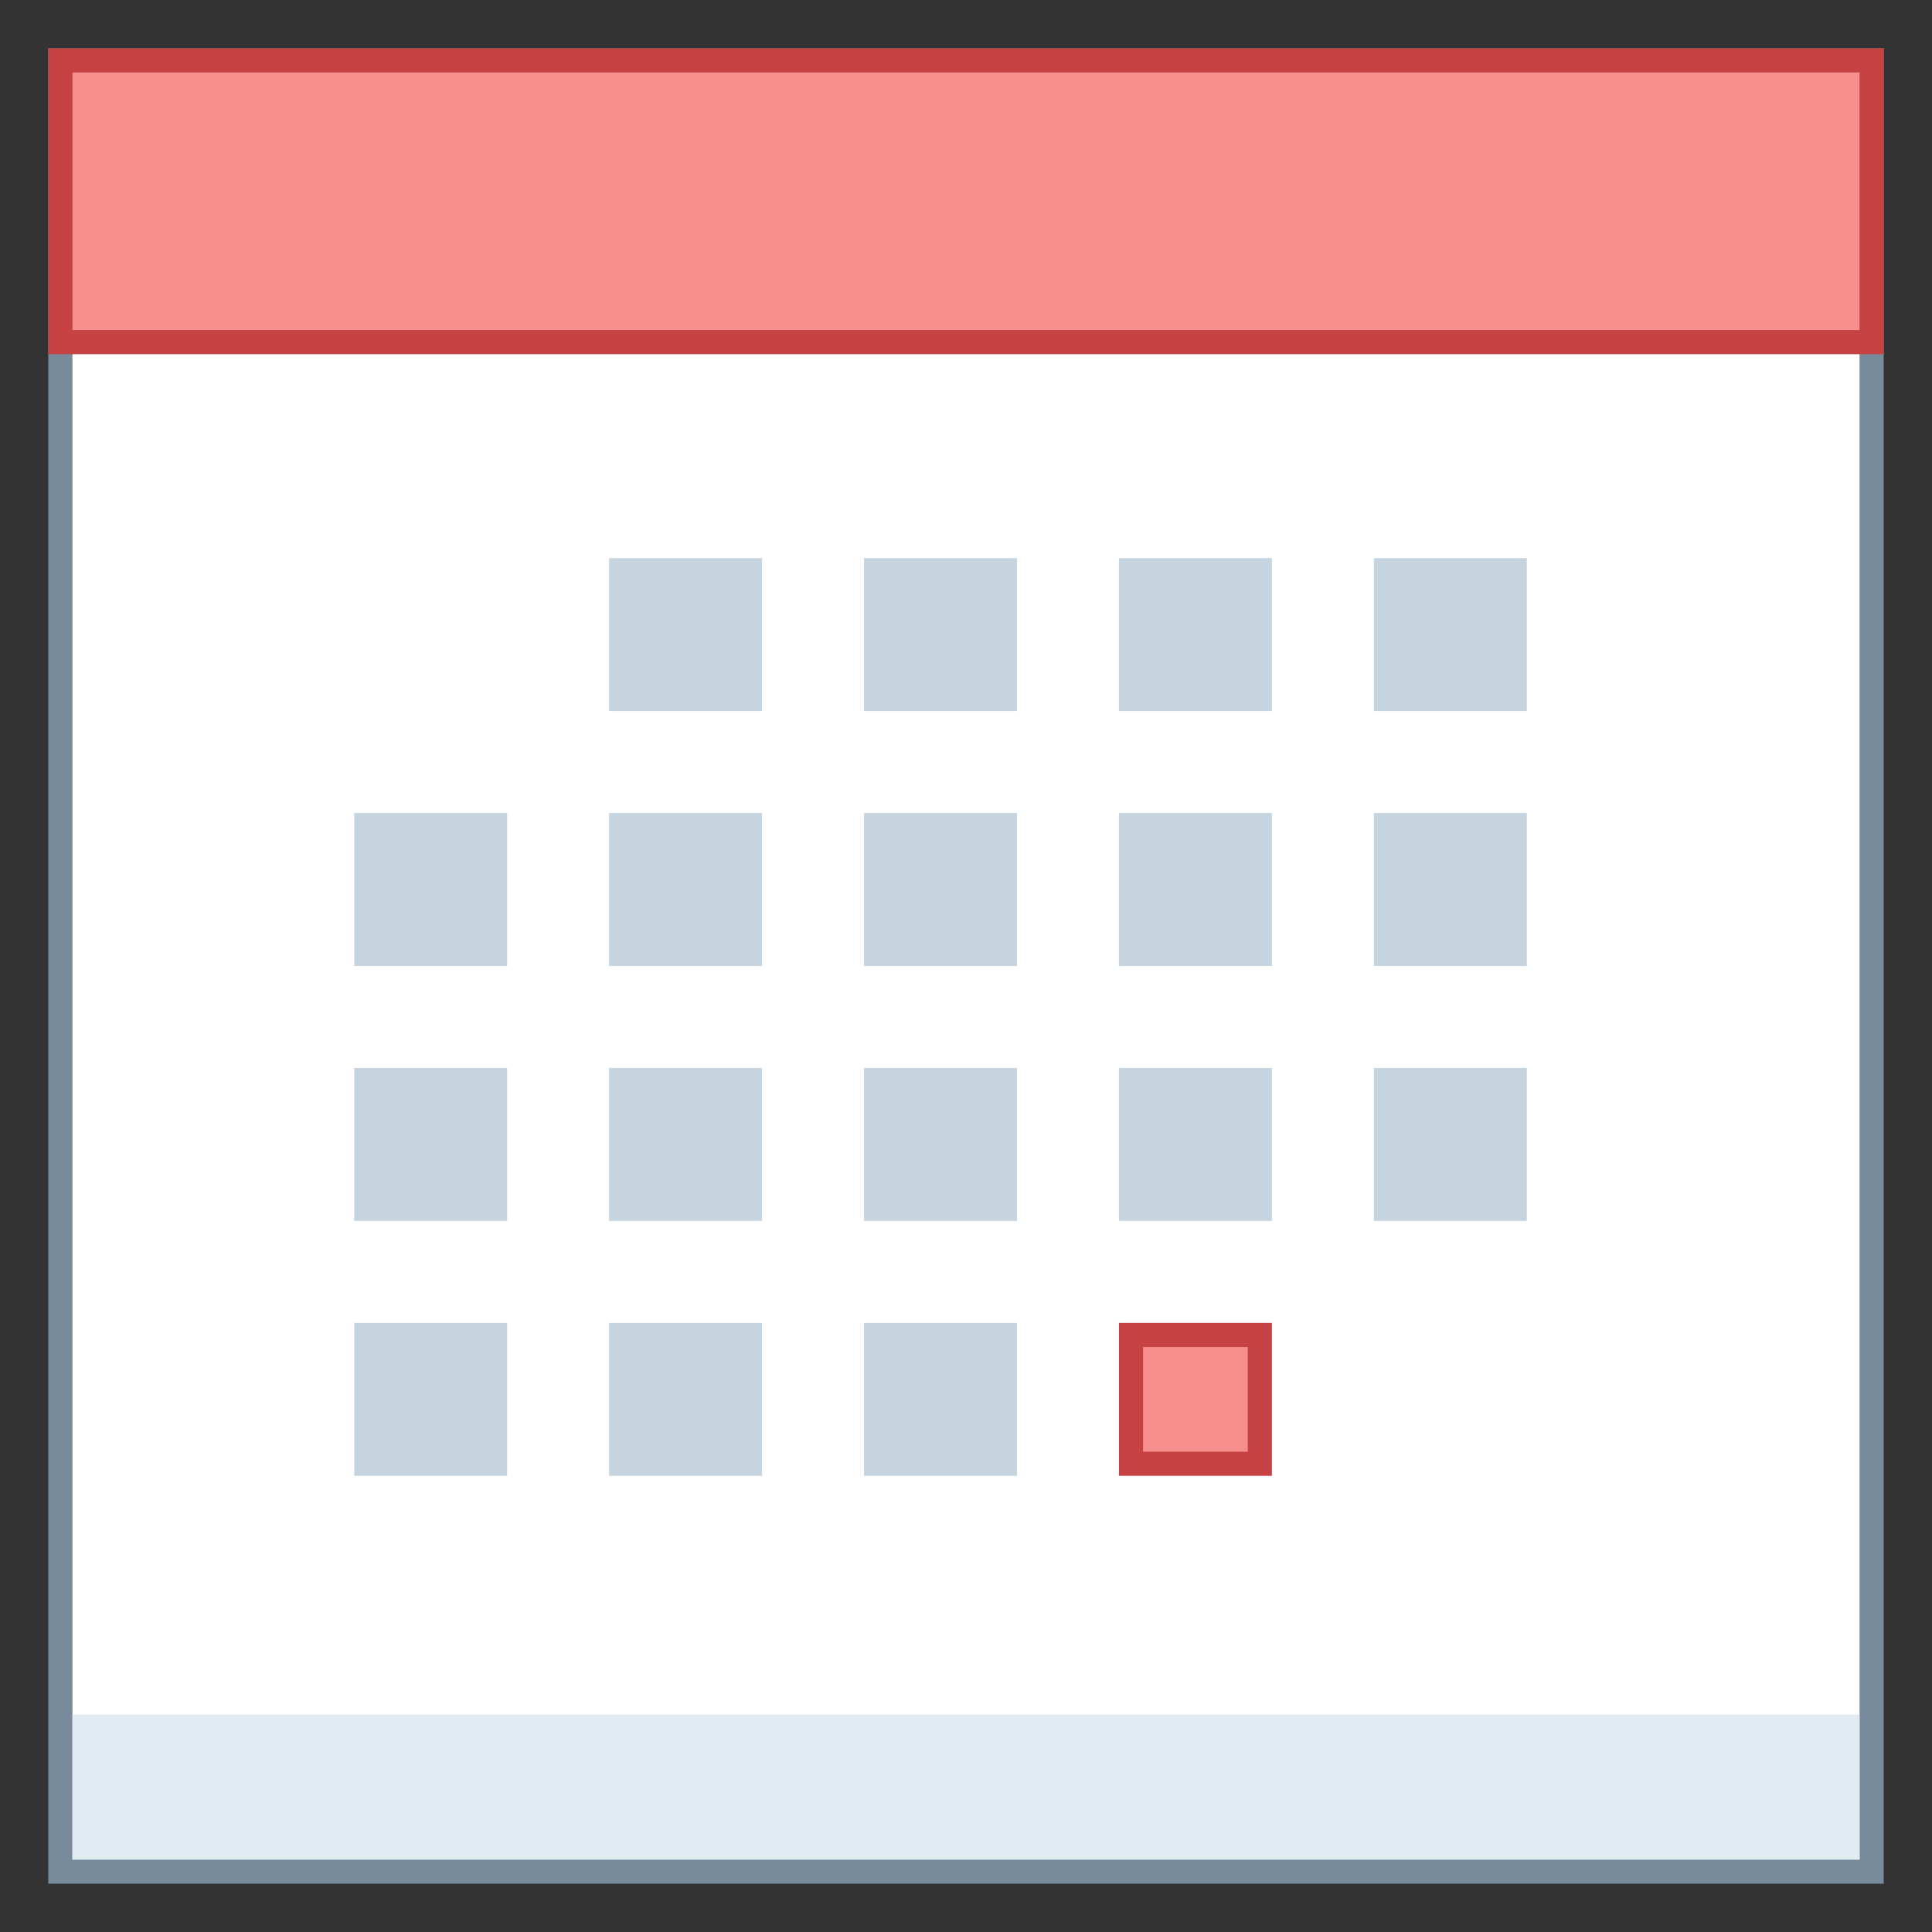 <?xml version="1.0" encoding="iso-8859-1"?><!-- Generator: Adobe Illustrator 19.2.1, SVG Export Plug-In . SVG Version: 6.00 Build 0)  --><svg xmlns="http://www.w3.org/2000/svg" xmlns:xlink="http://www.w3.org/1999/xlink" version="1.1" id="Layer_1" x="0px" y="0px" viewBox="0 0 80 80" style="enable-background:new 0 0 80 80;" xml:space="preserve" width="80" height="80">
<rect x="0" y="0" width="80" height="80" fill="#333333" stroke="none"/>
<g>
	<rect x="2.5" y="2.5" style="fill:#FFFFFF;" width="75" height="75"/>
	<g>
		<path style="fill:#788B9C;" d="M77,3v74H3V3H77 M78,2H2v76h76V2L78,2z"/>
	</g>
</g>
<g>
	<rect x="2.5" y="2.5" style="fill:#F78F8F;" width="75" height="11.667"/>
	<g>
		<path style="fill:#C74343;" d="M77,3v10.667H3V3H77 M78,2H2v12.667h76V2L78,2z"/>
	</g>
</g>
<rect x="3" y="71" style="fill:#E1EBF2;" width="74" height="6"/>
<g>
	<rect x="46.333" y="33.667" style="fill:#C5D4DE;" width="6.333" height="6.333"/>
</g>
<g>
	<rect x="56.889" y="33.667" style="fill:#C5D4DE;" width="6.333" height="6.333"/>
</g>
<g>
	<rect x="35.778" y="33.667" style="fill:#C5D4DE;" width="6.333" height="6.333"/>
</g>
<g>
	<rect x="46.333" y="44.222" style="fill:#C5D4DE;" width="6.333" height="6.333"/>
</g>
<g>
	<rect x="56.889" y="44.222" style="fill:#C5D4DE;" width="6.333" height="6.333"/>
</g>
<g>
	<rect x="25.222" y="44.222" style="fill:#C5D4DE;" width="6.333" height="6.333"/>
</g>
<g>
	<rect x="35.778" y="44.222" style="fill:#C5D4DE;" width="6.333" height="6.333"/>
</g>
<g>
	<rect x="46.833" y="55.278" style="fill:#F78F8F;" width="5.333" height="5.333"/>
	<g>
		<path style="fill:#C74343;" d="M51.667,55.778v4.333h-4.333v-4.333H51.667 M52.667,54.778h-6.333v6.333h6.333V54.778    L52.667,54.778z"/>
	</g>
</g>
<g>
	<rect x="25.222" y="54.778" style="fill:#C5D4DE;" width="6.333" height="6.333"/>
</g>
<g>
	<rect x="25.222" y="33.667" style="fill:#C5D4DE;" width="6.333" height="6.333"/>
</g>
<g>
	<rect x="14.667" y="44.222" style="fill:#C5D4DE;" width="6.333" height="6.333"/>
</g>
<g>
	<rect x="46.333" y="23.111" style="fill:#C5D4DE;" width="6.333" height="6.333"/>
</g>
<g>
	<rect x="56.889" y="23.111" style="fill:#C5D4DE;" width="6.333" height="6.333"/>
</g>
<g>
	<rect x="35.778" y="23.111" style="fill:#C5D4DE;" width="6.333" height="6.333"/>
</g>
<g>
	<rect x="25.222" y="23.111" style="fill:#C5D4DE;" width="6.333" height="6.333"/>
</g>
<g>
	<rect x="14.667" y="33.667" style="fill:#C5D4DE;" width="6.333" height="6.333"/>
</g>
<g>
	<rect x="14.667" y="54.778" style="fill:#C5D4DE;" width="6.333" height="6.333"/>
</g>
<g>
	<rect x="35.778" y="54.778" style="fill:#C5D4DE;" width="6.333" height="6.333"/>
</g>
</svg>